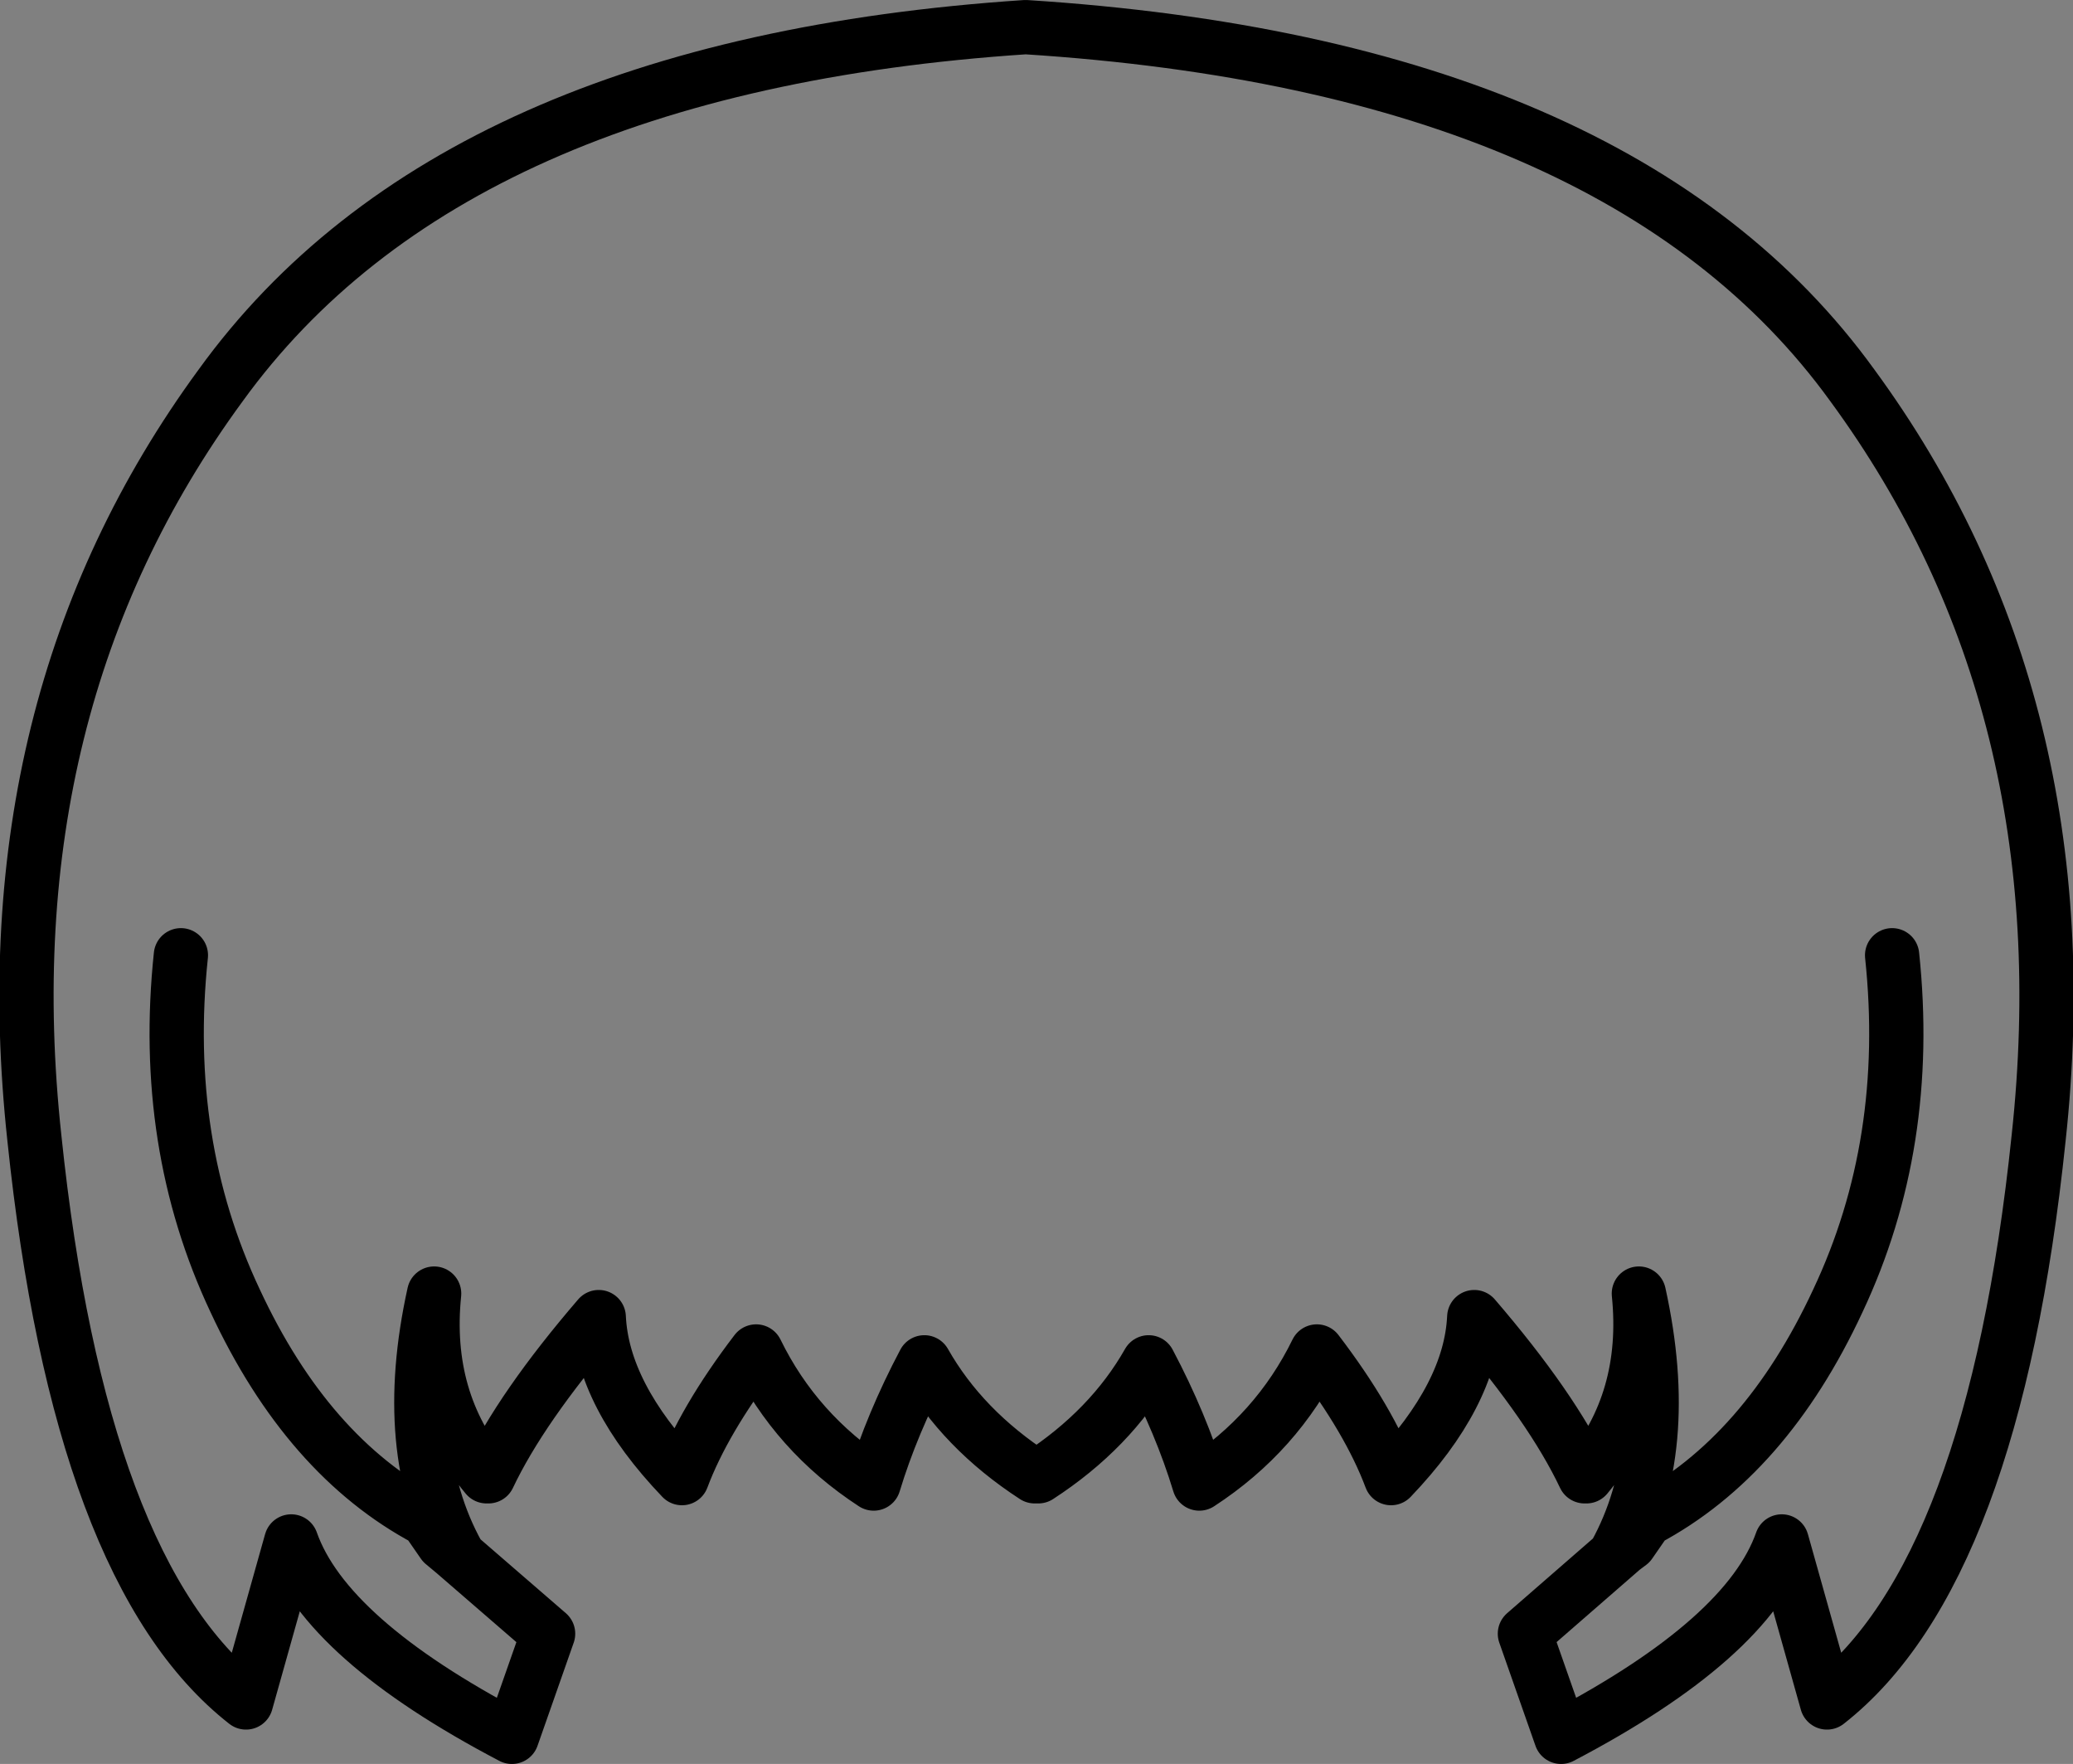 <?xml version="1.0" encoding="UTF-8" standalone="no"?>
<svg xmlns:xlink="http://www.w3.org/1999/xlink" height="48.75px" width="57.3px" xmlns="http://www.w3.org/2000/svg">
  <rect width="100%" height="100%" fill="#808080" stroke="none"/>
  <g transform="matrix(1.0, 0.0, 0.0, 1.0, 28.65, 24.4)">
    <path d="M-16.4 18.25 L-16.85 17.6 -16.2 18.4 -16.4 18.25" fill="#efffd0" fill-rule="evenodd" stroke="none"/>
    <path d="M23.65 2.0 Q24.2 7.2 22.15 11.55 20.15 15.85 16.85 17.6 L16.4 18.25 16.2 18.4 13.5 20.75 14.5 23.6 Q19.65 20.9 20.6 18.2 L21.85 22.65 Q26.45 19.05 27.7 7.05 29.0 -4.95 22.55 -13.75 16.15 -22.6 -0.3 -23.65 -16.15 -22.6 -22.55 -13.75 -29.0 -4.95 -27.7 7.05 -26.45 19.05 -21.85 22.65 L-20.6 18.2 Q-19.65 20.9 -14.5 23.6 L-13.5 20.75 -16.1 18.5 -16.4 18.25 -16.85 17.6 Q-20.15 15.85 -22.15 11.55 -24.2 7.2 -23.65 2.0 M16.2 18.4 L16.0 18.55 Q17.6 15.65 16.65 11.35 16.95 14.3 15.2 16.4 L15.15 16.4 Q14.25 14.5 12.1 12.0 12.0 14.15 9.8 16.45 9.2 14.85 7.75 12.95 6.65 15.2 4.5 16.6 4.0 14.95 3.1 13.25 2.05 15.1 0.05 16.4 L-0.05 16.4 Q-2.05 15.1 -3.1 13.25 -4.0 14.95 -4.5 16.6 -6.65 15.2 -7.75 12.95 -9.2 14.85 -9.8 16.45 -12.0 14.15 -12.1 12.0 -14.25 14.5 -15.15 16.4 L-15.2 16.4 Q-16.95 14.3 -16.65 11.35 -17.6 15.65 -16.0 18.55 L-16.1 18.5 -16.2 18.4 -16.4 18.25 M16.2 18.4 L16.85 17.6 M-16.2 18.4 L-16.85 17.6 M-16.2 18.4 L-16.0 18.55" fill="none" stroke="#000000" stroke-linecap="round" stroke-linejoin="round" stroke-width="1.5"/>
  </g>
</svg>
